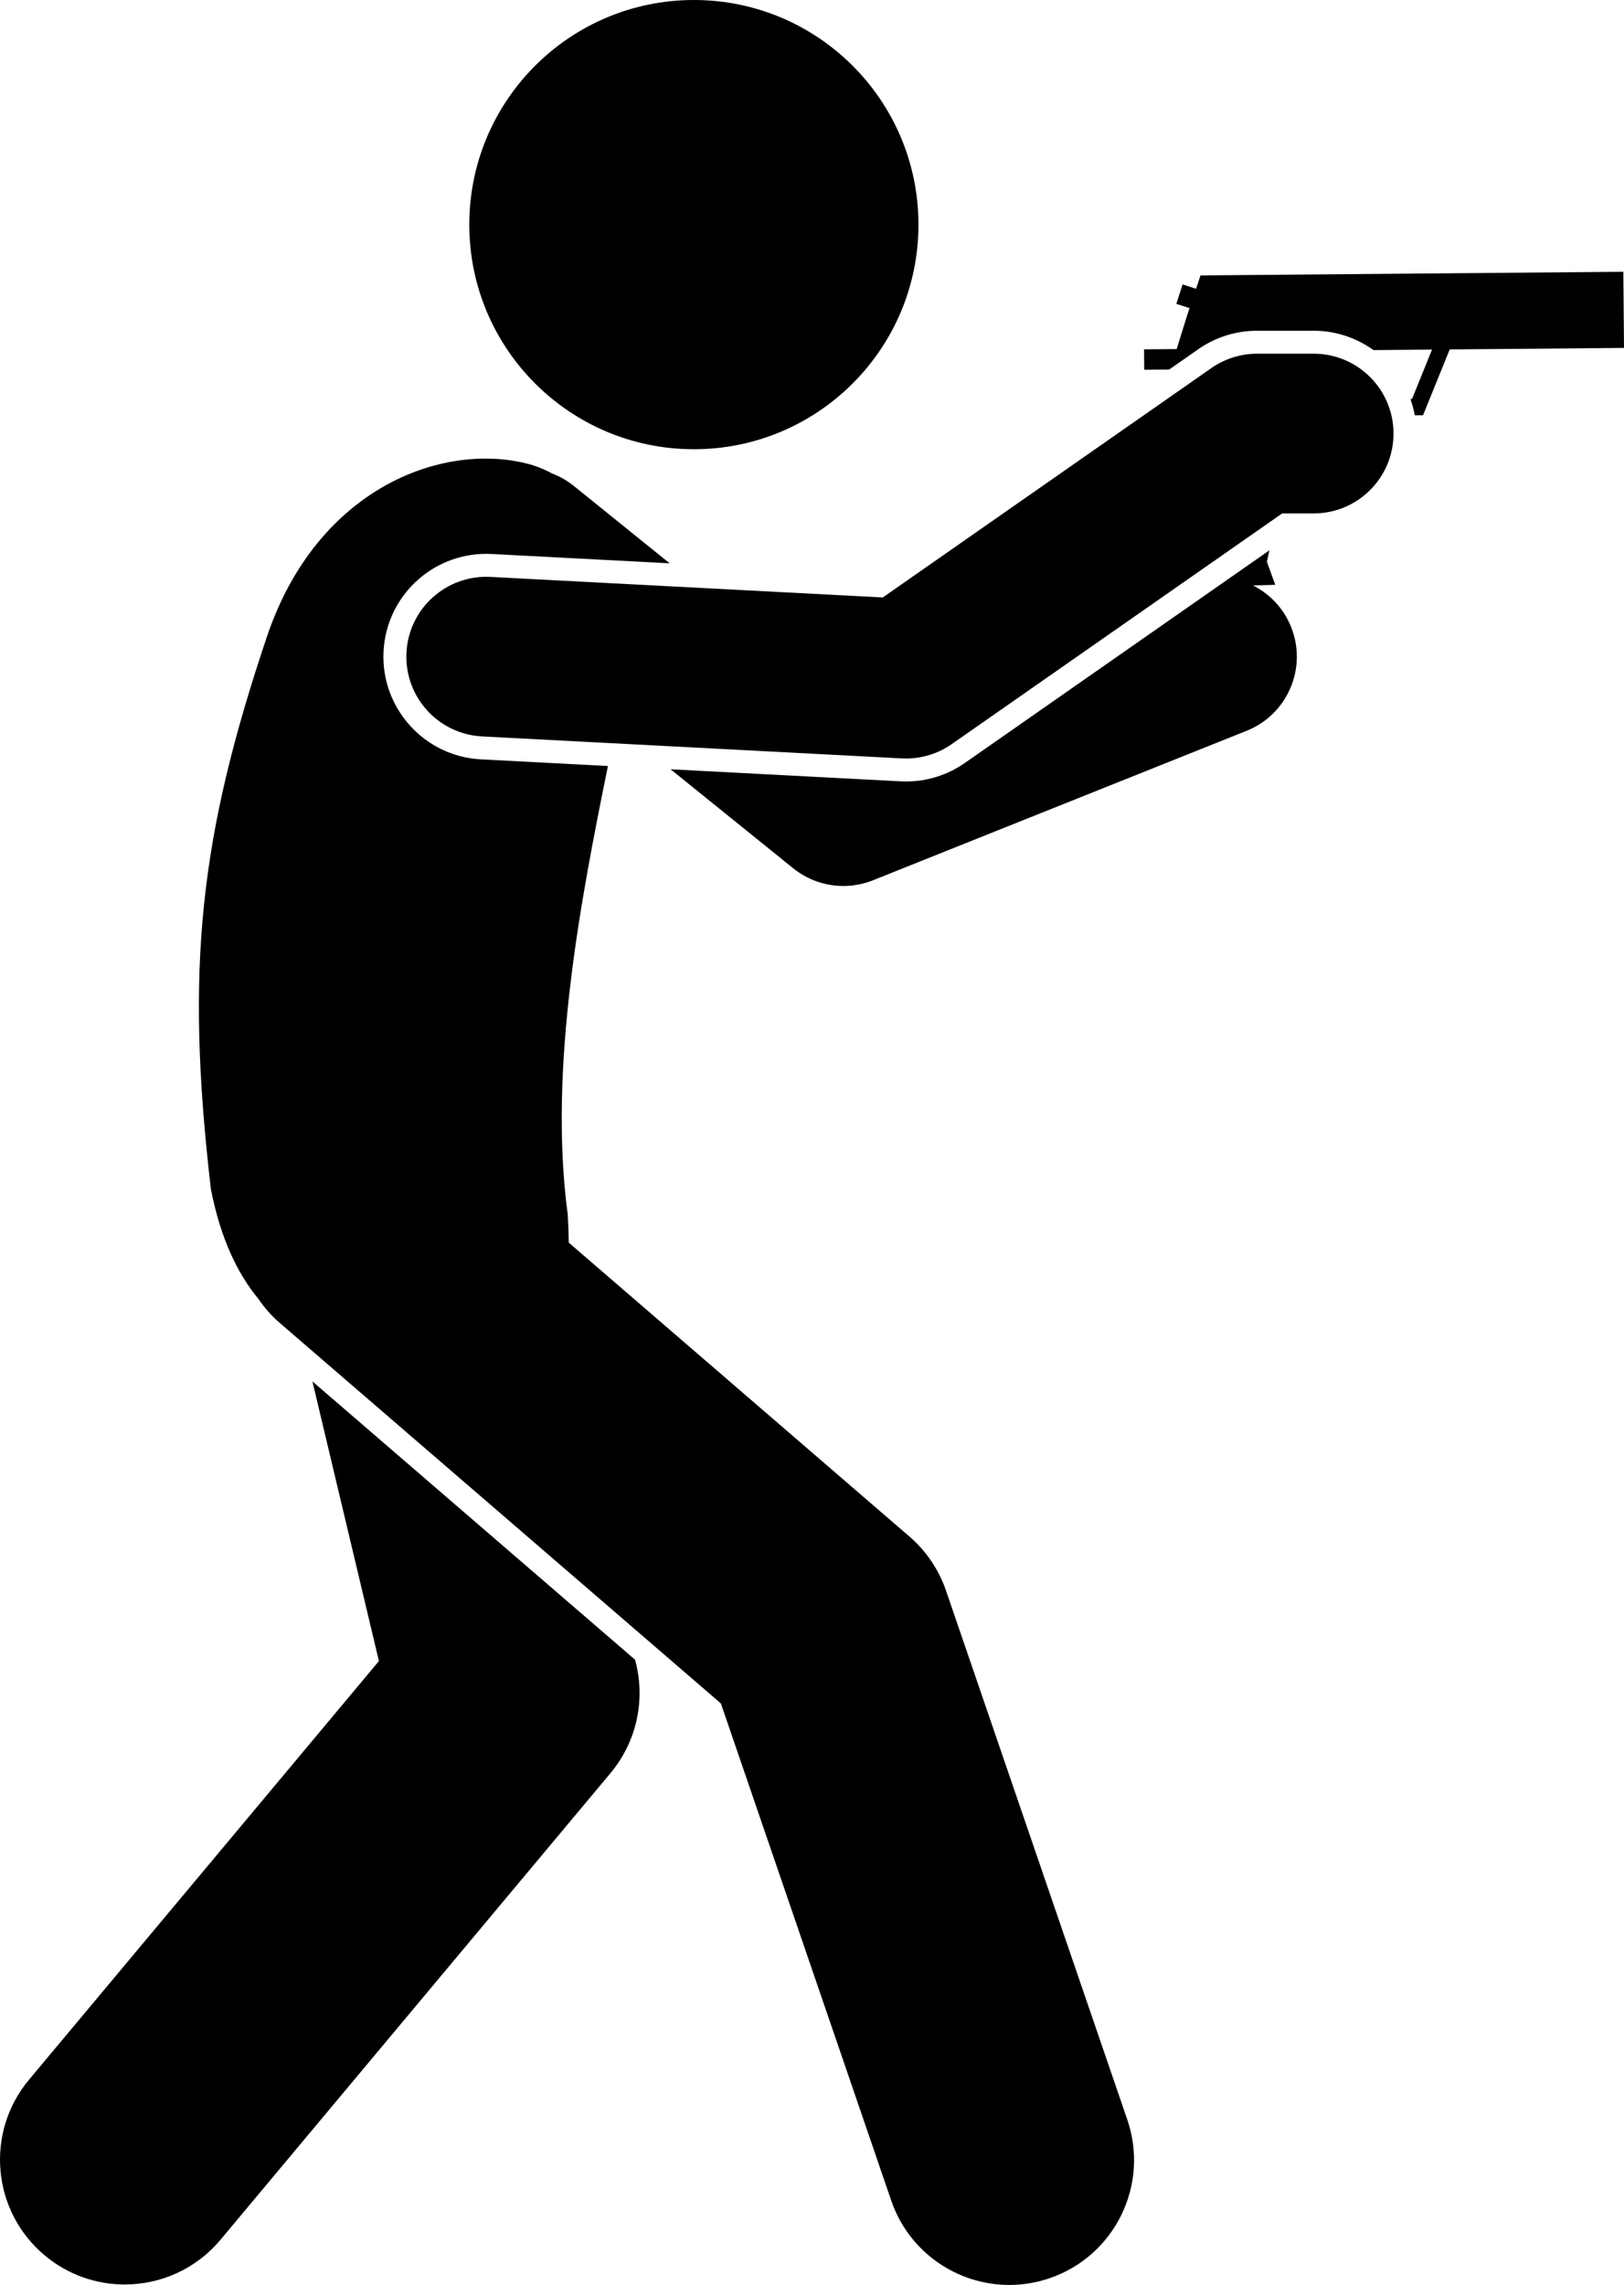 <svg xmlns="http://www.w3.org/2000/svg" enable-background="new 0 0 162.702 228.882" viewBox="0 0 162.702 228.882"><path d="M37.963,166.389L2.91,208.321c-4.428,5.297-3.723,13.18,1.574,17.607
		c2.339,1.956,5.183,2.91,8.01,2.91c3.575,0,7.125-1.526,9.598-4.483l39.074-46.743
		c2.53-3.027,3.483-7.071,2.57-10.91l-0.105-0.442l-32.331-27.884L37.963,166.389z"/><path d="M38.426,65.24c0.287-5.474,4.807-9.761,10.29-9.761c0.176,0,0.352,0.004,0.53,0.014l17.845,0.934
		l-9.597-7.745c-0.674-0.544-1.409-0.956-2.177-1.248c-0.8-0.435-1.651-0.779-2.562-1.006
		c-8.537-2.127-20.912,2.508-25.947,17.15c-6.805,20.173-8.268,33.306-5.682,55.52
		c0.947,4.873,2.621,8.416,4.746,10.994c0.599,0.875,1.306,1.695,2.147,2.42l44.203,38.123l17.067,49.798
		c1.778,5.188,6.63,8.451,11.824,8.451c1.344,0,2.711-0.219,4.054-0.679c6.53-2.238,10.011-9.347,7.772-15.877
		l-18.165-53c-0.719-2.097-1.982-3.965-3.661-5.413L56.98,124.474c-0.009-0.87-0.04-1.794-0.099-2.792
		c-1.978-14.755,1.317-31.613,4.024-44.95l-12.731-0.667C42.502,75.768,38.13,70.912,38.426,65.24z"/><circle cx="69.517" cy="22.5" r="22.5"/><path d="M120.275 27.589l-.449 1.339-1.346-.436-.629 1.944 1.326.429-.23.685-1.06 3.415-3.269.028.018 2.043 2.501-.021 2.91-2.031c1.737-1.212 3.775-1.853 5.896-1.853h5.67c2.235 0 4.3.723 5.99 1.938l5.868-.051-2.008 4.955-.159.001c.188.526.337 1.07.438 1.631l.826-.007 2.674-6.596 17.462-.15-.066-7.628L120.275 27.589zM96.663 76.427c-1.738 1.213-3.776 1.853-5.896 1.853-.179 0-.358-.004-.538-.014l-23.048-1.207 12.287 9.917c1.446 1.167 3.226 1.774 5.025 1.774 1.002 0 2.01-.188 2.97-.572l37.431-14.973c4.103-1.641 6.098-6.297 4.457-10.399-.751-1.878-2.138-3.308-3.811-4.156l2.221-.069-.612-1.689-.225-.62.253-1.146L96.663 76.427z"/><path d="M131.612,35.43h-5.67c-1.638,0-3.236,0.502-4.579,1.44l-32.921,22.978l-39.312-2.059
		c-4.414-0.224-8.176,3.159-8.407,7.571c-0.231,4.413,3.158,8.176,7.571,8.408l42.055,2.202
		c0.14,0.007,0.279,0.011,0.418,0.011c1.635,0,3.233-0.501,4.579-1.44l33.111-23.111h3.154c4.418,0,8-3.582,8-8
		S136.03,35.43,131.612,35.43z"/></svg>